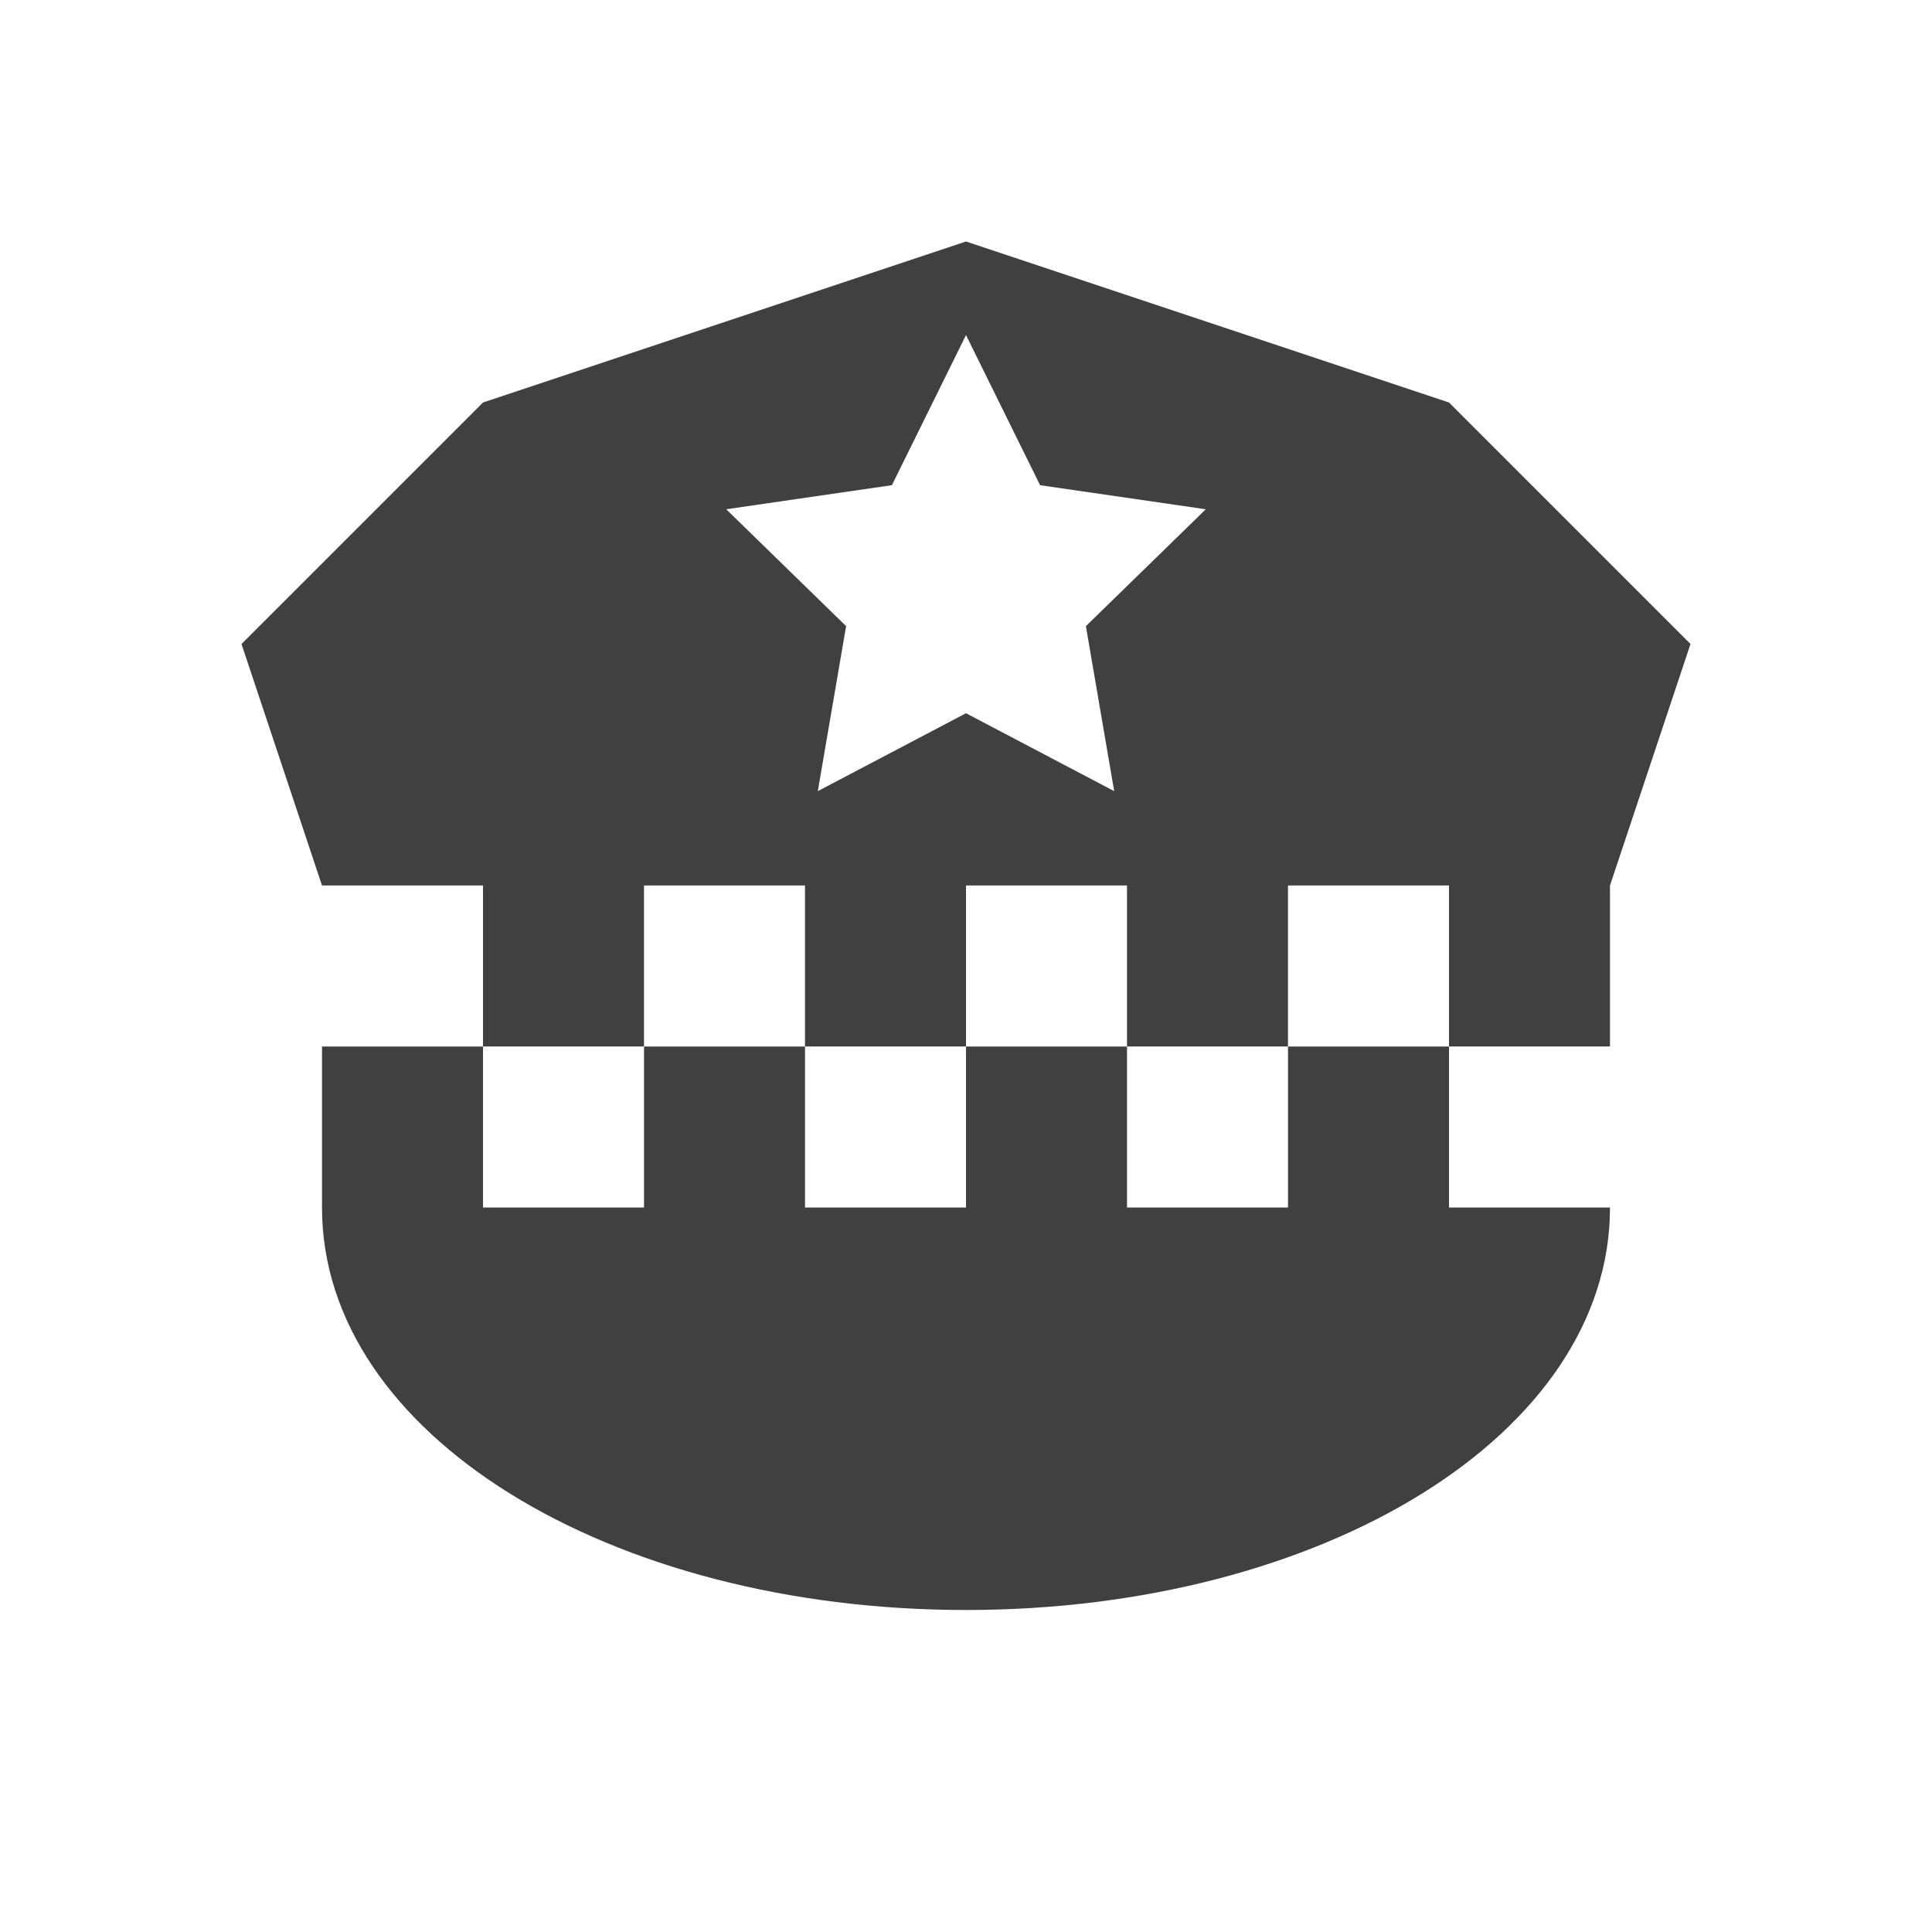 <?xml version="1.0" encoding="iso-8859-1"?>
<!-- Generator: Adobe Illustrator 20.1.0, SVG Export Plug-In . SVG Version: 6.00 Build 0)  -->
<svg version="1.1" xmlns="http://www.w3.org/2000/svg" xmlns:xlink="http://www.w3.org/1999/xlink" x="0px" y="0px"
	 viewBox="0 0 108 108" style="enable-background:new 0 0 108 108;" xml:space="preserve">
<g id="Police_x5F_Menu">
	<circle style="opacity:0;fill:#FFFFFF;" cx="54" cy="54" r="54"/>
	<line style="fill:#404040;" x1="89.599" y1="67.645" x2="20.595" y2="67.645"/>
	<path style="fill:#404040;" d="M81,22.5l-27-9l-27,9L13.5,36L18,49.5l9,0l0,9l9,0v-9h9v9l9,0v-9l9,0v9h9v-9l9,0v9l9,0v-9L94.5,36
		L81,22.5z M62.284,44.225L54,39.87l-8.284,4.355l1.582-9.224l-6.702-6.533l9.262-1.346L54,18.73l4.142,8.393l9.262,1.346
		l-6.702,6.533L62.284,44.225z"/>
	<path style="fill:#404040;" d="M81,67.5l0-9l-9,0l0,9l-9,0l0-9l-9,0l0,9h-9l0-9h-9l0,9h-9l0-9l-9,0l0,9C18,80.206,34.115,90,54,90
		s36-9.794,36-22.5H81z"/>
</g>
<g id="Layer_1">
</g>
</svg>
